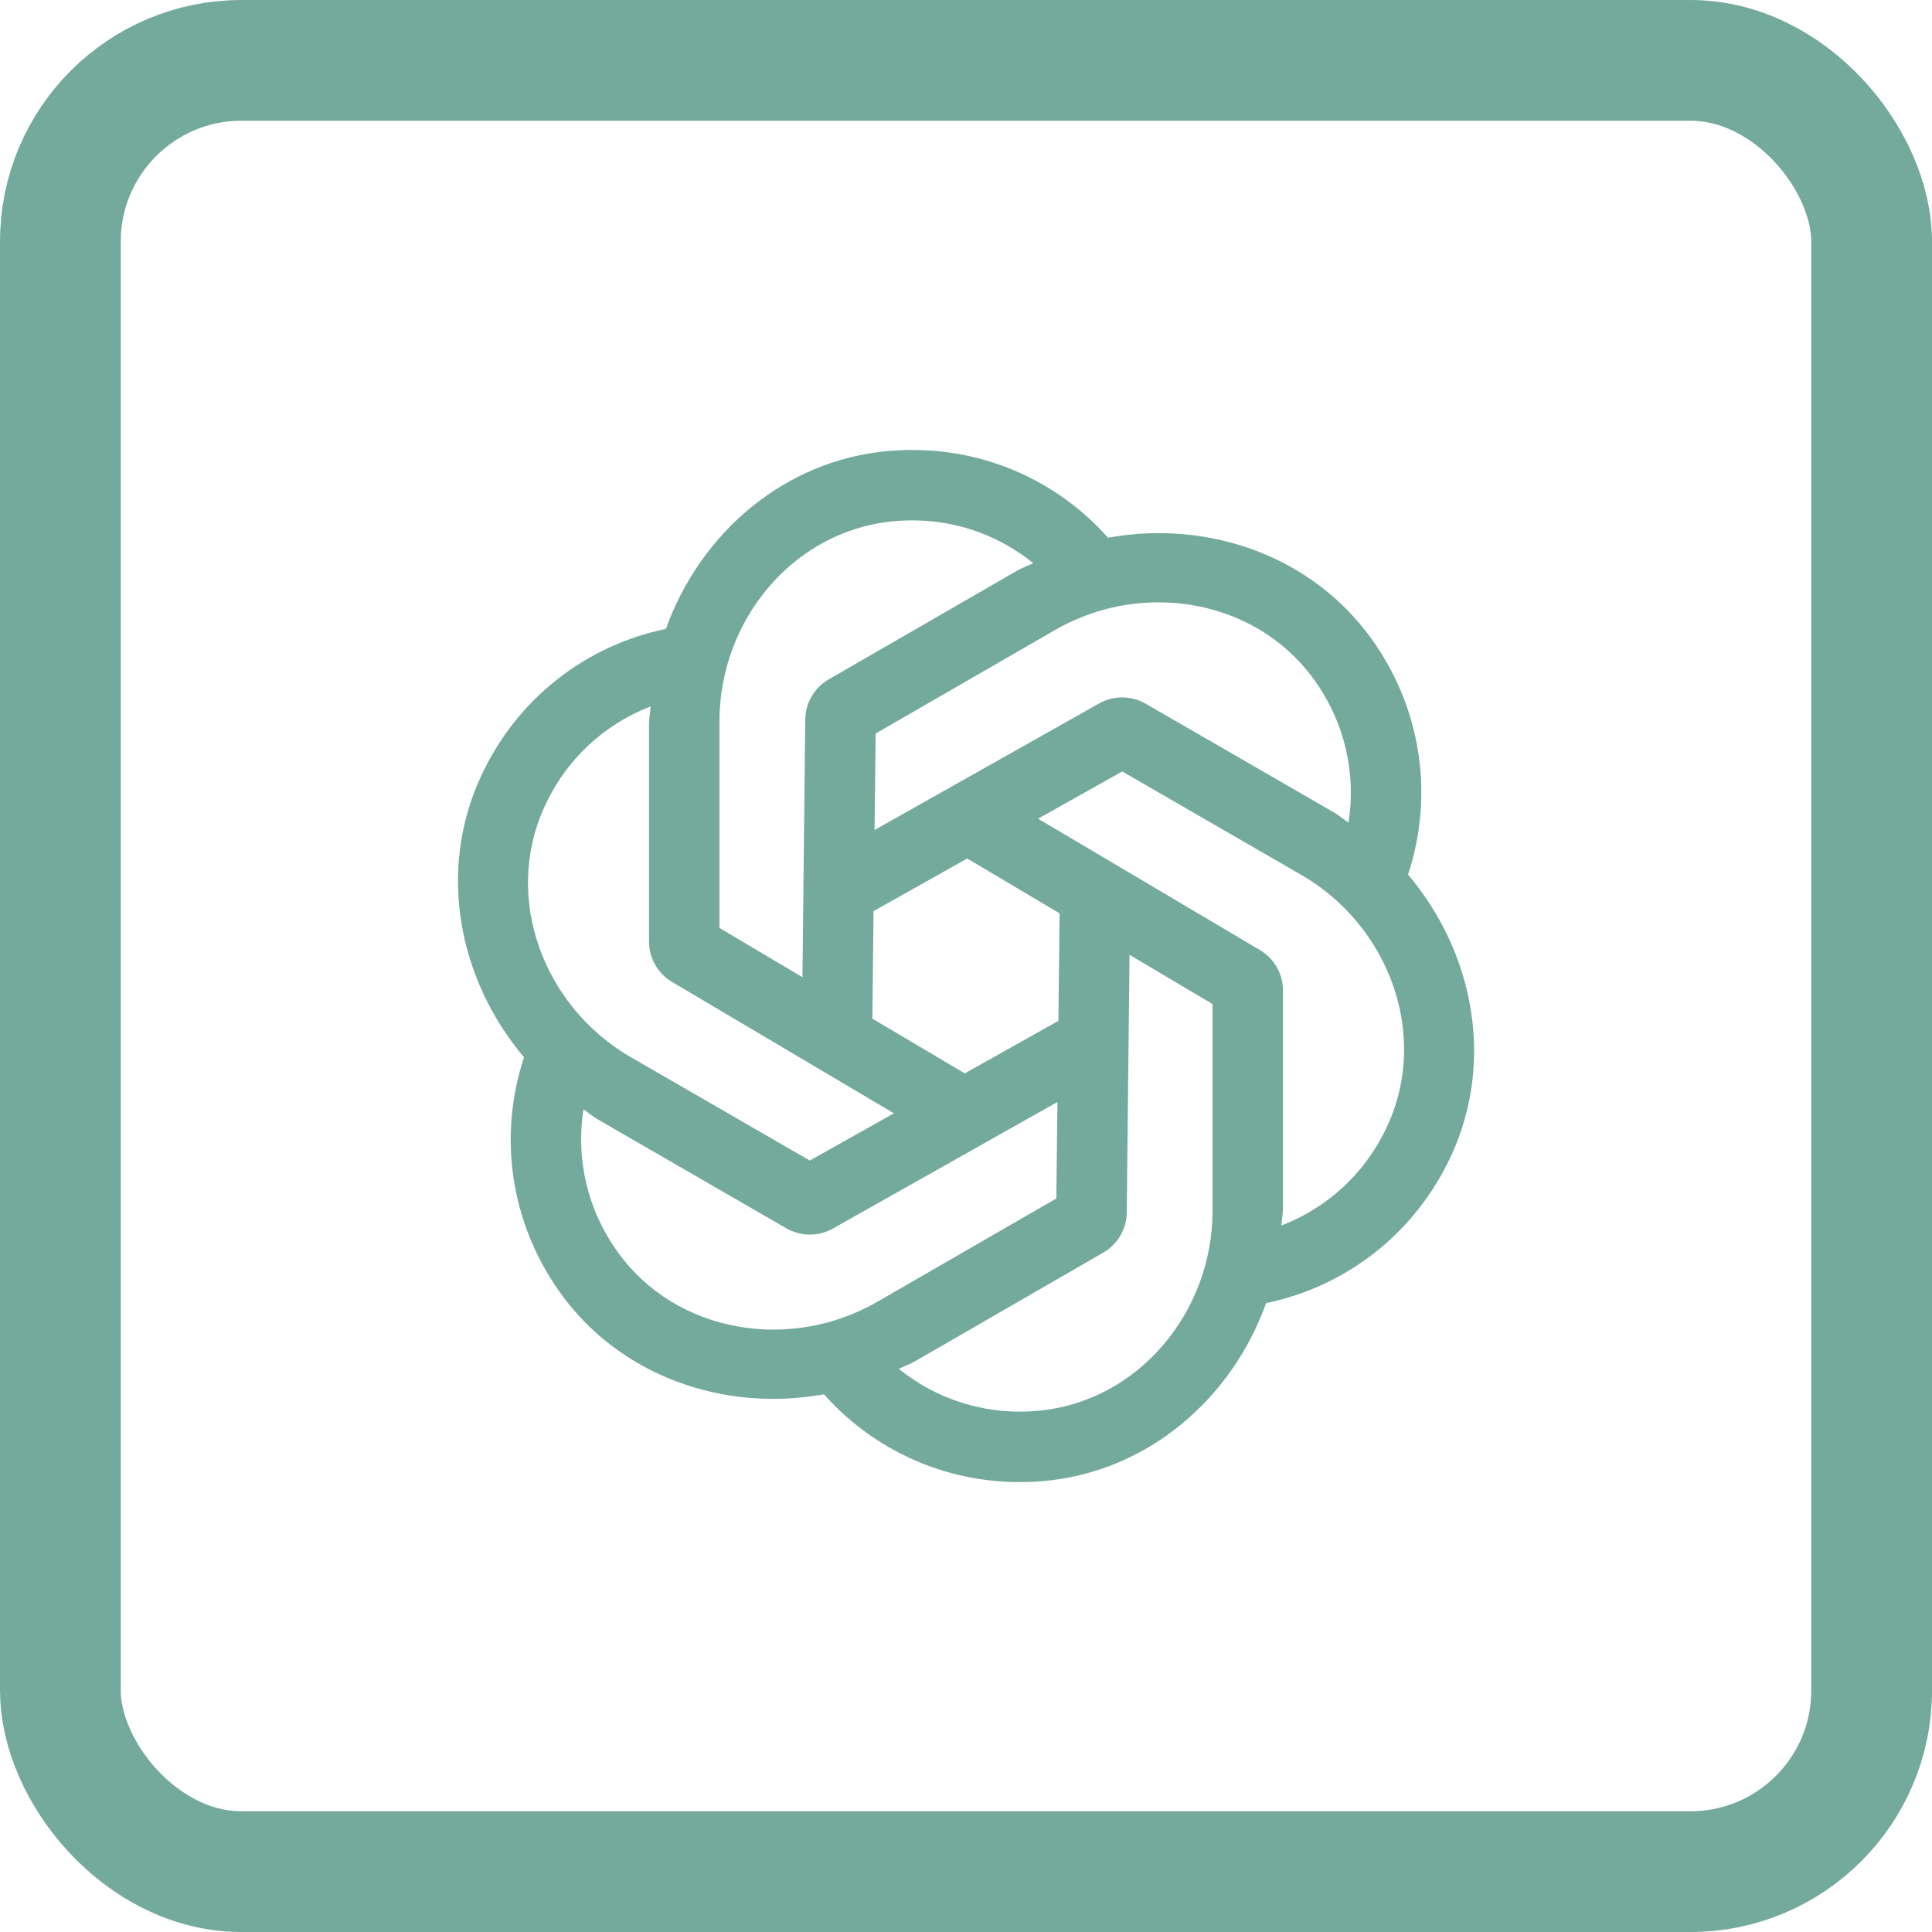 <svg width="48" height="48" viewBox="0 0 48 48" fill="none" xmlns="http://www.w3.org/2000/svg">
<rect x="1.5" y="1.5" width="45" height="45" rx="4.5" stroke="#74AA9C" stroke-width="3"/>
<path d="M22.991 11.187C22.684 11.172 22.375 11.177 22.061 11.205C19.466 11.44 17.392 13.26 16.544 15.624C14.547 16.04 12.844 17.356 11.951 19.283C10.856 21.648 11.397 24.351 13.019 26.267C12.38 28.206 12.667 30.34 13.887 32.075C15.388 34.206 17.999 35.089 20.47 34.641C21.83 36.166 23.822 36.986 25.939 36.795C28.534 36.56 30.608 34.74 31.456 32.376C33.453 31.96 35.158 30.645 36.052 28.717C37.146 26.352 36.606 23.647 34.983 21.73C35.621 19.792 35.333 17.659 34.113 15.925C32.612 13.794 30.001 12.911 27.53 13.359C26.372 12.06 24.755 11.272 22.991 11.187ZM22.863 12.933C23.909 12.974 24.881 13.354 25.67 13.992C25.538 14.057 25.4 14.102 25.271 14.177L20.589 16.879C20.232 17.084 20.01 17.465 20.006 17.877L19.937 24.278L17.875 23.054V17.916C17.875 15.424 19.692 13.199 22.173 12.953C22.405 12.93 22.636 12.924 22.863 12.933ZM28.812 14.965C30.298 14.974 31.747 15.629 32.654 16.895C33.416 17.956 33.695 19.219 33.504 20.438C33.382 20.357 33.273 20.26 33.144 20.186L28.464 17.483C28.107 17.278 27.668 17.274 27.309 17.476L21.728 20.621L21.756 18.224L26.206 15.656C27.015 15.188 27.921 14.96 28.812 14.965ZM16.164 17.551C16.154 17.698 16.125 17.84 16.125 17.989V23.394C16.125 23.806 16.342 24.186 16.697 24.396L22.209 27.66L20.119 28.833L15.669 26.263C13.511 25.017 12.493 22.328 13.521 20.058C14.059 18.867 15.012 17.996 16.164 17.551ZM27.881 19.167L32.331 21.737C34.489 22.983 35.51 25.672 34.482 27.942C33.943 29.133 32.988 30.004 31.836 30.448C31.846 30.302 31.875 30.159 31.875 30.011V24.608C31.875 24.195 31.658 23.814 31.303 23.604L25.791 20.34L27.881 19.167ZM24.03 21.329L26.326 22.692L26.295 25.363L23.97 26.668L21.674 25.308L21.703 22.637L24.03 21.329ZM28.063 23.722L30.125 24.946V30.084C30.125 32.576 28.308 34.801 25.828 35.047C24.525 35.176 23.291 34.785 22.33 34.008C22.462 33.942 22.6 33.898 22.729 33.823L27.411 31.121C27.768 30.915 27.99 30.535 27.994 30.123L28.063 23.722ZM26.272 27.379L26.244 29.776L21.794 32.344C19.636 33.59 16.798 33.13 15.346 31.105C14.584 30.044 14.305 28.781 14.496 27.561C14.619 27.643 14.727 27.74 14.856 27.814L19.536 30.517C19.893 30.722 20.332 30.726 20.691 30.524L26.272 27.379Z" fill="#74AA9C"/>
</svg>
